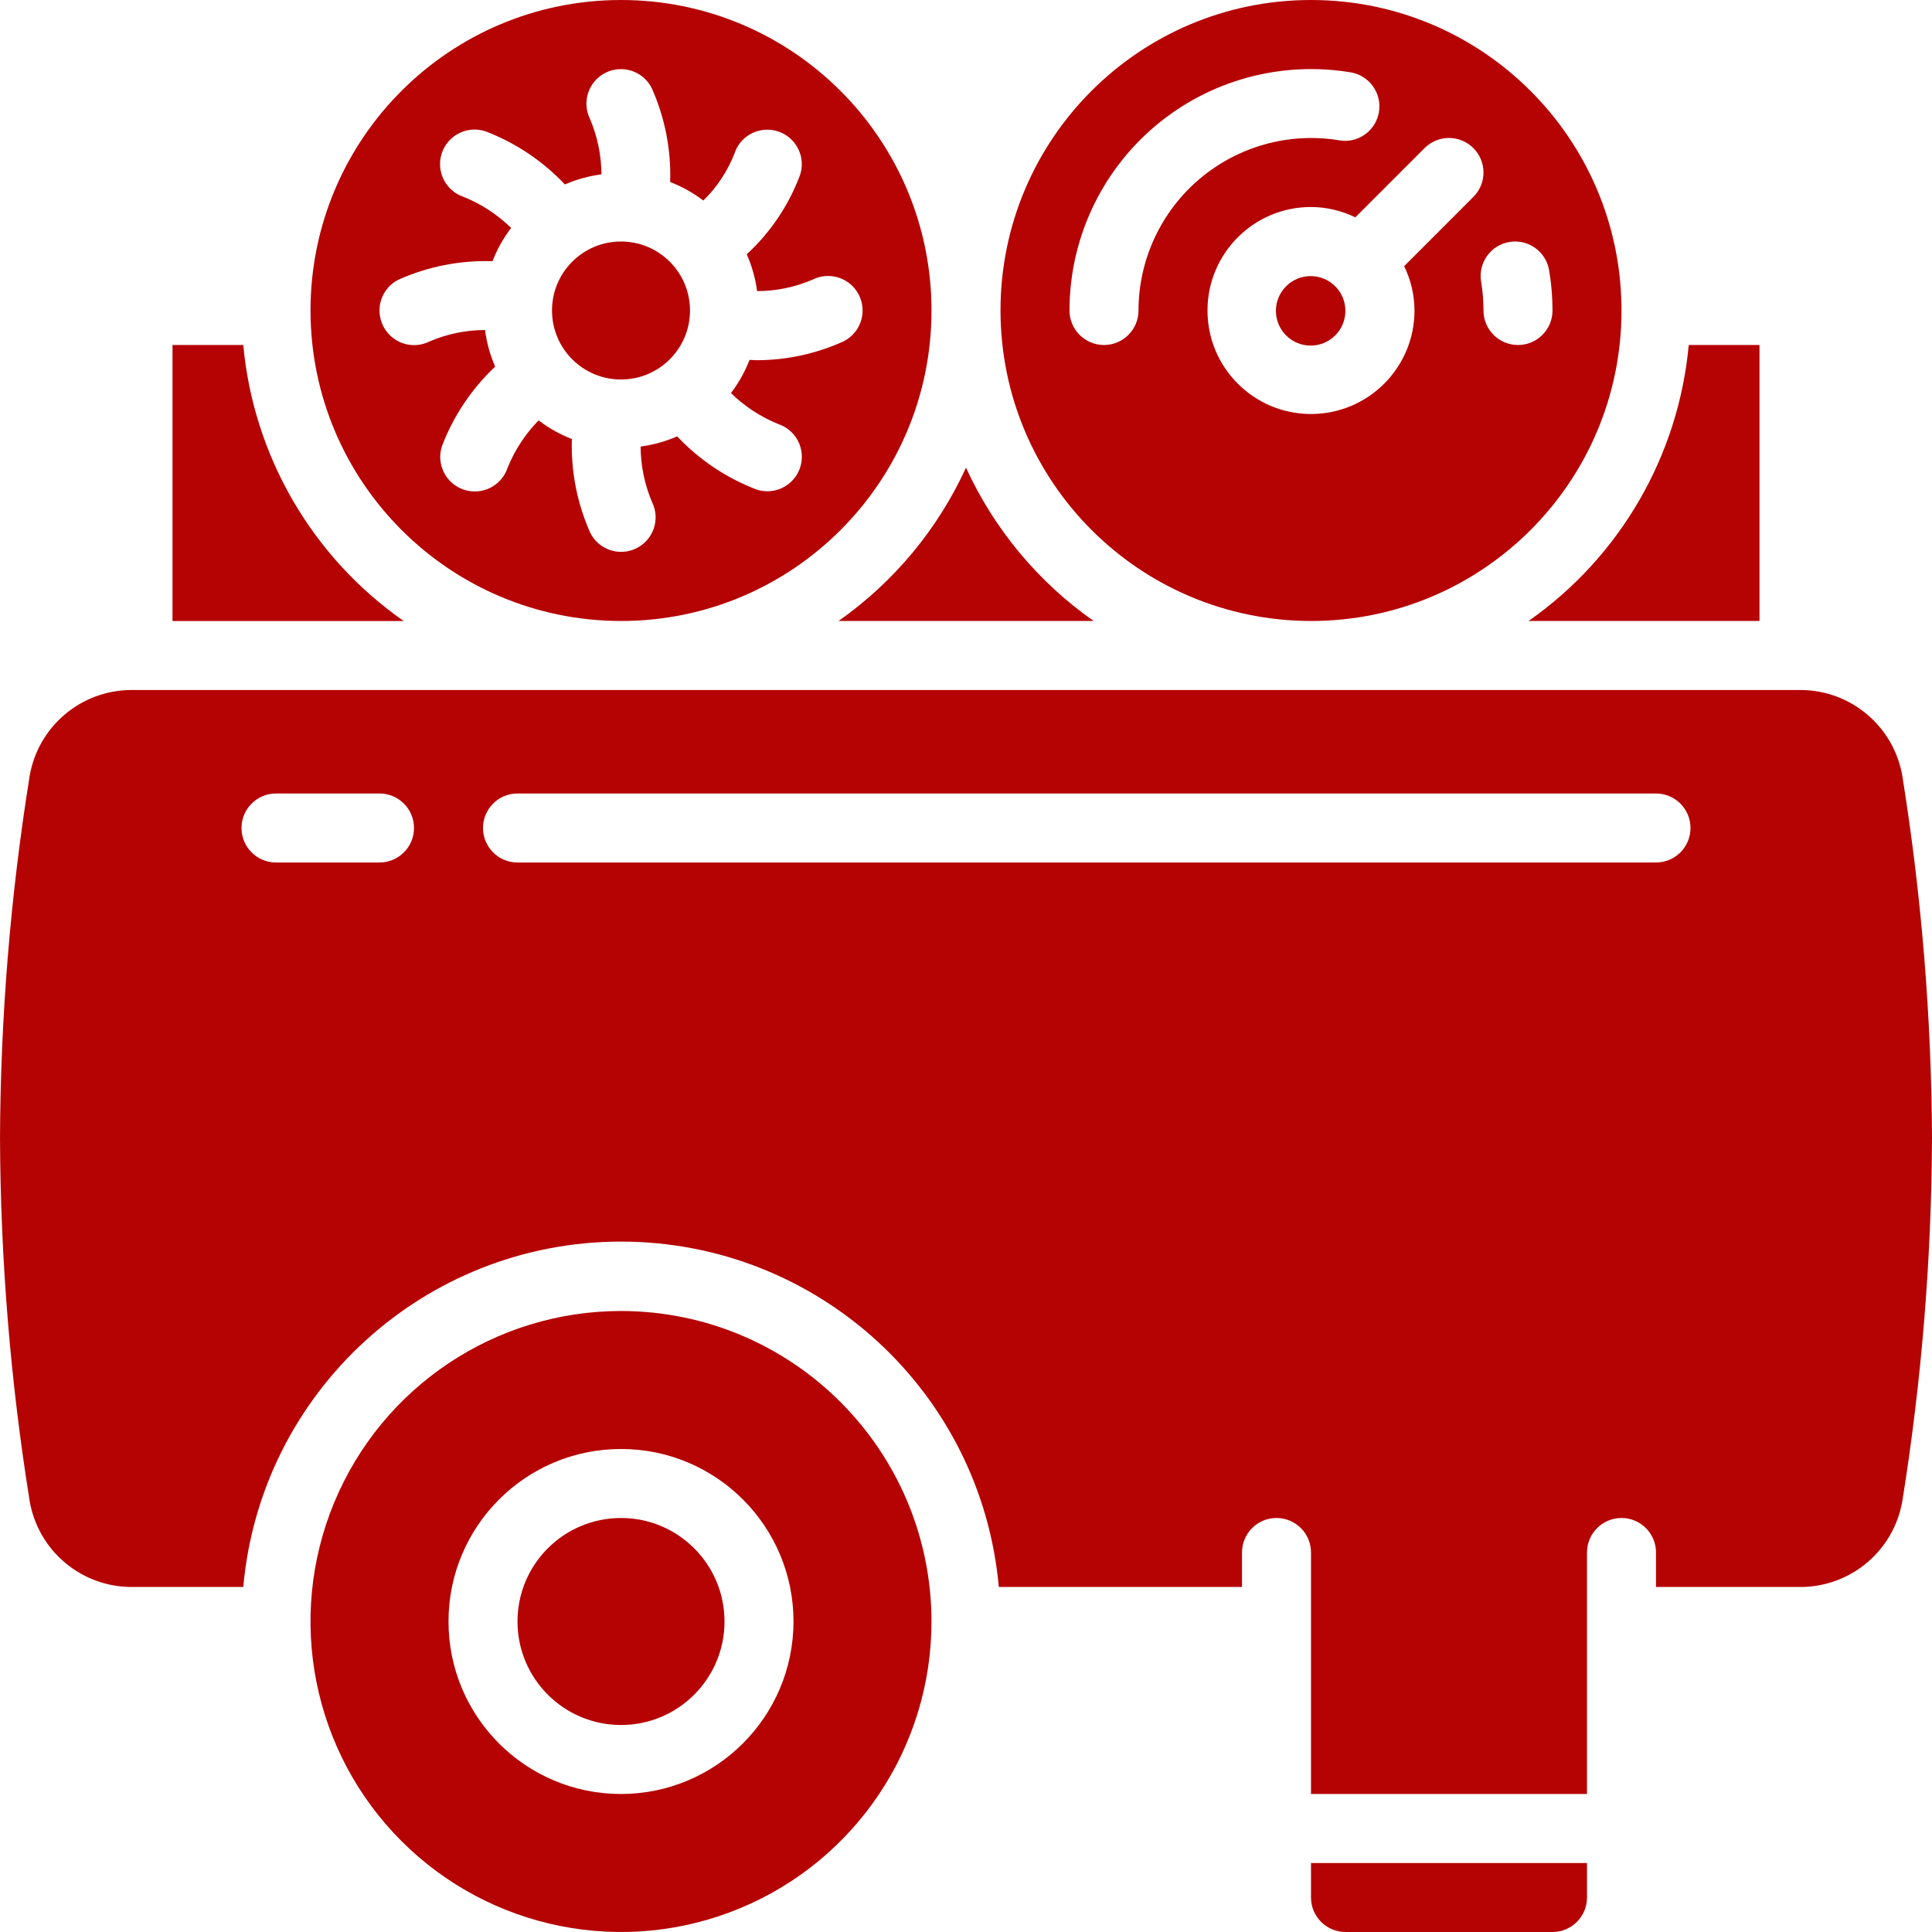 <?xml version="1.0"?>
<svg xmlns="http://www.w3.org/2000/svg" xmlns:xlink="http://www.w3.org/1999/xlink" xmlns:svgjs="http://svgjs.com/svgjs" version="1.1" width="512" height="512" x="0" y="0" viewBox="0 0 512.002 512.002" style="enable-background:new 0 0 512 512" xml:space="preserve" class=""><g>
<g xmlns="http://www.w3.org/2000/svg">
	<g>
		<g>
			<circle cx="164.573" cy="82.286" r="18.286" fill="#b50303" data-original="#000000" style="" class=""/>
			<path d="M164.573,164.571c45.445,0,82.286-36.841,82.286-82.286C246.858,36.841,210.018,0,164.573,0     c-45.445,0-82.286,36.841-82.286,82.286C82.337,127.71,119.148,164.521,164.573,164.571z M101.56,86.427l-0.009-0.027     c-1.094-2.166-1.282-4.679-0.522-6.984c0.76-2.305,2.405-4.213,4.572-5.304c7.829-3.491,16.347-5.164,24.914-4.891     c1.228-3.153,2.89-6.12,4.937-8.814c-3.613-3.541-7.888-6.337-12.581-8.229c-4.797-1.603-7.386-6.792-5.783-11.589     s6.792-7.386,11.589-5.783c7.979,3.053,15.166,7.866,21.029,14.08c3.09-1.342,6.352-2.247,9.691-2.688     c-0.037-5.057-1.075-10.057-3.054-14.711c-2.21-4.509-0.369-9.957,4.123-12.202s9.954-0.446,12.233,4.028     c3.503,7.825,5.179,16.345,4.901,24.914c3.146,1.224,6.106,2.879,8.795,4.919c3.59-3.506,6.395-7.735,8.229-12.407     c0.991-3.113,3.568-5.461,6.76-6.158c3.192-0.698,6.513,0.36,8.713,2.775c2.2,2.415,2.945,5.82,1.953,8.933     c-2.98,8.053-7.831,15.283-14.153,21.093c1.369,3.11,2.292,6.397,2.743,9.765c5.052-0.009,10.05-1.041,14.693-3.035     c4.514-2.272,10.016-0.455,12.288,4.059c2.272,4.514,0.455,10.016-4.059,12.288c-7.23,3.287-15.079,4.992-23.022,5.001     c-0.613,0-1.271-0.073-1.902-0.091c-1.221,3.149-2.88,6.11-4.928,8.795c3.613,3.541,7.888,6.337,12.581,8.229     c4.239,1.438,6.814,5.734,6.083,10.15c-0.73,4.416-4.551,7.654-9.027,7.651c-0.973,0.001-1.939-0.157-2.862-0.466     c-7.979-3.053-15.166-7.866-21.029-14.08c-3.09,1.342-6.352,2.247-9.691,2.688c0.029,5.069,1.064,10.081,3.045,14.747     c2.21,4.509,0.369,9.957-4.123,12.202s-9.954,0.446-12.233-4.028c-3.503-7.825-5.179-16.345-4.901-24.914     c-3.153-1.228-6.12-2.89-8.814-4.937c-3.541,3.613-6.337,7.888-8.229,12.581c-1.603,4.797-6.792,7.386-11.589,5.783     s-7.386-6.792-5.783-11.589c3.053-7.979,7.866-15.166,14.08-21.029c-1.342-3.093-2.247-6.358-2.688-9.701     c-5.052,0.011-10.05,1.044-14.693,3.035c-2.167,1.09-4.677,1.275-6.98,0.514C104.556,90.24,102.65,88.594,101.56,86.427z" fill="#b50303" data-original="#000000" style="" class=""/>
			<path d="M222.218,164.571h67.611c-14.68-10.304-26.355-24.327-33.829-40.631C248.54,140.239,236.881,154.261,222.218,164.571z" fill="#b50303" data-original="#000000" style="" class=""/>
			<path d="M353.83,75.886l-0.064-0.101c-3.624-3.534-9.422-3.479-12.979,0.123c-3.557,3.602-3.538,9.4,0.041,12.979     c3.579,3.579,9.377,3.598,12.979,0.041c3.602-3.557,3.657-9.354,0.123-12.979L353.83,75.886z" fill="#b50303" data-original="#000000" style="" class=""/>
			<path d="M405.075,164.571h61.211V91.429h-18.752C444.829,120.868,429.298,147.622,405.075,164.571z" fill="#b50303" data-original="#000000" style="" class=""/>
			<path d="M347.43,164.571c45.445,0,82.286-36.841,82.286-82.286C429.715,36.841,392.875,0,347.43,0s-82.286,36.841-82.286,82.286     C265.194,127.71,302.006,164.521,347.43,164.571z M399.992,64.128c2.391-0.405,4.845,0.156,6.822,1.561     c1.977,1.404,3.315,3.536,3.72,5.927c0.597,3.525,0.897,7.094,0.896,10.67c0,5.049-4.093,9.143-9.143,9.143     c-5.049,0-9.143-4.093-9.143-9.143c0.003-2.552-0.208-5.099-0.631-7.616C391.669,69.694,395.017,64.975,399.992,64.128z      M390.465,39.25c3.569,3.57,3.569,9.358,0,12.928l-18.35,18.359c1.789,3.659,2.727,7.676,2.743,11.749     c0,15.148-12.28,27.429-27.429,27.429s-27.429-12.28-27.429-27.429s12.28-27.429,27.429-27.429     c4.073,0.016,8.09,0.954,11.749,2.743l18.359-18.359C381.11,35.674,386.897,35.679,390.465,39.25z M283.43,82.286     c0.006-18.834,8.307-36.709,22.694-48.865c14.386-12.156,33.396-17.358,51.967-14.221c4.616,0.858,7.831,5.073,7.439,9.751     s-4.263,8.3-8.957,8.379c-0.512-0.002-1.022-0.045-1.527-0.128c-13.266-2.222-26.837,1.504-37.109,10.187     s-16.204,21.446-16.221,34.896c0,5.049-4.093,9.143-9.143,9.143C287.523,91.429,283.43,87.335,283.43,82.286z" fill="#b50303" data-original="#000000" style="" class=""/>
			<path d="M64.468,91.429H45.715v73.143h61.257C82.733,147.632,67.184,120.876,64.468,91.429z" fill="#b50303" data-original="#000000" style="" class=""/>
			<circle cx="164.573" cy="429.714" r="27.429" fill="#b50303" data-original="#000000" style="" class=""/>
			<path d="M347.43,502.857c0,5.049,4.093,9.143,9.143,9.143h54.857c5.049,0,9.143-4.093,9.143-9.143v-9.143H347.43V502.857z" fill="#b50303" data-original="#000000" style="" class=""/>
			<path d="M164.573,347.429c-33.281,0-63.286,20.048-76.022,50.796c-12.736,30.748-5.696,66.141,17.837,89.674     c23.534,23.534,58.926,30.574,89.674,17.837c30.748-12.736,50.796-42.741,50.796-76.022     C246.808,384.29,209.997,347.479,164.573,347.429z M164.573,475.429c-25.247,0-45.714-20.467-45.714-45.714     S139.325,384,164.573,384c25.247,0,45.714,20.467,45.714,45.714C210.257,454.949,189.807,475.398,164.573,475.429z" fill="#b50303" data-original="#000000" style="" class=""/>
			<path d="M504.166,205.778c-2.2-13.205-13.612-22.893-26.999-22.921H34.835c-13.363,0.027-24.763,9.681-26.99,22.857     c-5.089,31.75-7.711,63.846-7.845,96c0.135,32.133,2.755,64.207,7.835,95.936c2.2,13.205,13.611,22.893,26.999,22.921h29.632     c4.651-51.824,48.082-91.533,100.114-91.533c52.032,0,95.464,39.709,100.114,91.533h64.448v-9.143     c0-5.049,4.093-9.143,9.143-9.143c5.049,0,9.143,4.093,9.143,9.143v64h73.143v-64c0-5.049,4.093-9.143,9.143-9.143     s9.143,4.093,9.143,9.143v9.143h38.309c13.363-0.027,24.763-9.681,26.99-22.857c5.089-31.75,7.711-63.845,7.845-96     C511.866,269.581,509.247,237.507,504.166,205.778z M100.573,228.571H73.144c-5.049,0-9.143-4.093-9.143-9.143     s4.093-9.143,9.143-9.143h27.429c5.049,0,9.143,4.093,9.143,9.143S105.622,228.571,100.573,228.571z M438.858,228.571H137.144     c-5.049,0-9.143-4.093-9.143-9.143s4.093-9.143,9.143-9.143h301.714c5.049,0,9.143,4.093,9.143,9.143     S443.908,228.571,438.858,228.571z" fill="#b50303" data-original="#000000" style="" class=""/>
		</g>
	</g>
</g>
<g xmlns="http://www.w3.org/2000/svg">
</g>
<g xmlns="http://www.w3.org/2000/svg">
</g>
<g xmlns="http://www.w3.org/2000/svg">
</g>
<g xmlns="http://www.w3.org/2000/svg">
</g>
<g xmlns="http://www.w3.org/2000/svg">
</g>
<g xmlns="http://www.w3.org/2000/svg">
</g>
<g xmlns="http://www.w3.org/2000/svg">
</g>
<g xmlns="http://www.w3.org/2000/svg">
</g>
<g xmlns="http://www.w3.org/2000/svg">
</g>
<g xmlns="http://www.w3.org/2000/svg">
</g>
<g xmlns="http://www.w3.org/2000/svg">
</g>
<g xmlns="http://www.w3.org/2000/svg">
</g>
<g xmlns="http://www.w3.org/2000/svg">
</g>
<g xmlns="http://www.w3.org/2000/svg">
</g>
<g xmlns="http://www.w3.org/2000/svg">
</g>
</g></svg>
